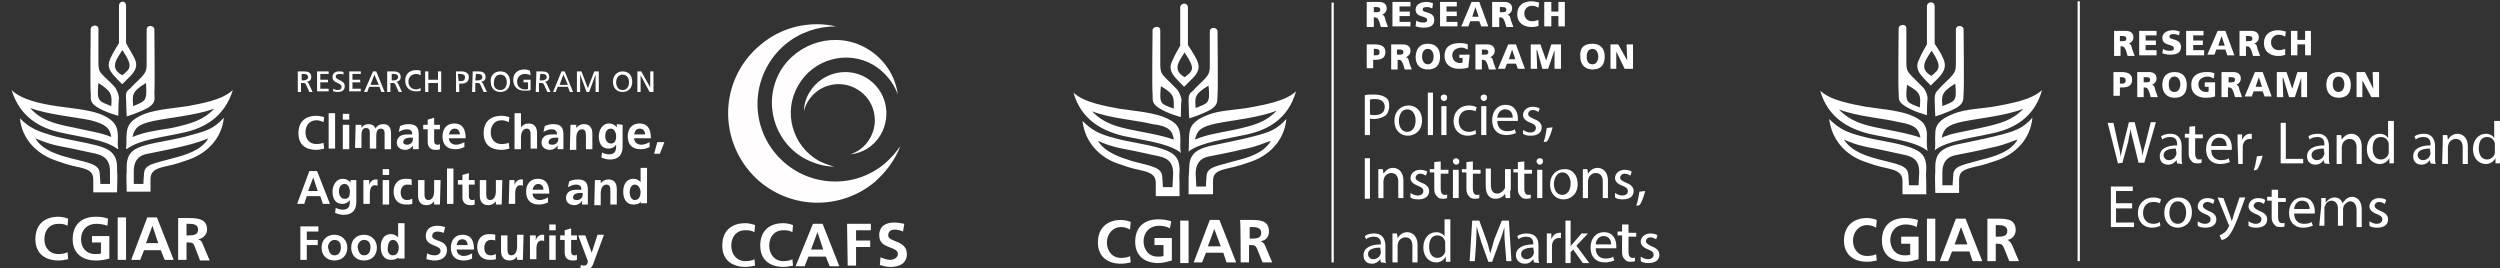 <?xml version="1.0" encoding="utf-8"?>
<!-- Generator: Adobe Illustrator 21.0.0, SVG Export Plug-In . SVG Version: 6.00 Build 0)  -->
<svg version="1.1" id="Layer_1" xmlns="http://www.w3.org/2000/svg" xmlns:xlink="http://www.w3.org/1999/xlink" x="0px" y="0px"
	 viewBox="0 0 388.7 41.7" style="enable-background:new 0 0 388.7 41.7;" xml:space="preserve">
<rect x="0" y="0" width="388.7" height="41.7" fill="#333333" stroke="none"/>
<style type="text/css">
	.st0{fill:#FFFDFD;}
	.st1{fill:#FFFFFF;}
	.st2{fill:#FFFFFF;stroke:#FFFFFF;stroke-width:0.35;}
	.st3{fill:none;stroke:#FFFFFF;stroke-width:0.35;}
</style>
<g>
	<path class="st0" d="M118.2,7c3.4-2.9,7.8-3.8,11.8-2.9c-2.8,0-5.6,0.9-7.9,2.8c-5.1,4.3-5.8,11.9-1.5,17s11.9,5.8,17,1.5
		c0.9-0.8,1.7-1.7,2.4-2.7c-0.8,2.1-2.2,4-4,5.6c-5.9,4.9-14.6,4.1-19.5-1.7C111.5,20.6,112.3,11.9,118.2,7"/>
	<path class="st0" d="M134.7,7.5c2.8,1.6,4.5,4.3,4.9,7.2c-0.7-1.9-2-3.5-3.8-4.6c-4.1-2.4-9.4-0.9-11.7,3.2
		c-2.4,4.1-0.9,9.4,3.2,11.7c0.8,0.4,1.6,0.7,2.4,0.9c-1.6,0-3.2-0.5-4.7-1.3c-4.7-2.7-6.4-8.7-3.7-13.5C124,6.5,130,4.8,134.7,7.5"
		/>
	<path class="st0" d="M136.9,21c-1.1,1.8-2.8,2.8-4.7,3c1.2-0.4,2.3-1.2,3-2.4c1.6-2.6,0.8-6.1-1.9-7.7c-2.6-1.6-6.1-0.8-7.7,1.9
		c-0.3,0.5-0.5,1-0.6,1.5c0-1,0.3-2.1,0.9-3c1.8-3,5.8-4,8.8-2.2C137.8,14,138.7,17.9,136.9,21"/>
</g>
<g>
	<path class="st1" d="M117.4,41.3c-0.5,0.1-1,0.2-1.5,0.2c-2.1,0-3.6-1.1-3.6-3.3c0-2.3,1.4-3.5,3.6-3.5c0.4,0,1,0.1,1.5,0.3
		l-0.1,1.1c-0.5-0.3-1-0.3-1.4-0.3c-1.4,0-2.2,1-2.2,2.4c0,1.3,0.8,2.4,2.2,2.4c0.5,0,1.1-0.1,1.4-0.3L117.4,41.3z"/>
	<path class="st1" d="M123.3,41.3c-0.5,0.1-1,0.2-1.5,0.2c-2.1,0-3.6-1.1-3.6-3.3c0-2.3,1.4-3.5,3.6-3.5c0.4,0,1,0.1,1.5,0.3
		l-0.1,1.1c-0.5-0.3-1-0.3-1.4-0.3c-1.4,0-2.2,1-2.2,2.4c0,1.3,0.8,2.4,2.2,2.4c0.5,0,1.1-0.1,1.4-0.3L123.3,41.3z"/>
	<path class="st1" d="M126.4,34.8h1.5l2.6,6.6H129l-0.6-1.5h-2.7l-0.6,1.5h-1.4L126.4,34.8z M127.1,36.1L127.1,36.1l-1,2.7h1.9
		L127.1,36.1z"/>
	<path class="st1" d="M131.7,34.8h3.7v1h-2.3v1.6h2.2v1h-2.2v2.9h-1.3L131.7,34.8L131.7,34.8z"/>
	<path class="st1" d="M140.4,36c-0.4-0.2-0.9-0.3-1.3-0.3c-0.5,0-1,0.2-1,0.9c0,1.1,2.9,0.7,2.9,2.9c0,1.4-1.1,2-2.5,2
		c-0.7,0-1-0.1-1.7-0.3l0.1-1.2c0.5,0.2,1,0.4,1.5,0.4s1.2-0.3,1.2-0.9c0-1.3-2.9-0.7-2.9-2.9c0-1.5,1.1-2,2.3-2
		c0.6,0,1.1,0.1,1.6,0.2L140.4,36z"/>
</g>
<path class="st1" d="M17.9,13.6c-0.4-0.5-1.3-1.3-1.7-1.7c-0.7-0.7-0.9-0.9-0.9-2.2V4.5c0-0.8-1.2-0.6-1.2,0c0,0-0.1,9.1,0,9.9
	s-0.3,1.4,0.9,2.2c1.4,0.9,3.4,1.4,3.4,1.4s0-2,0.1-2.8C18.4,14.5,18.2,14.1,17.9,13.6 M17.3,16.5L17.3,16.5c-1.9-0.8-2.3-0.6-2-3.6
	C17.5,14.3,17.4,14.8,17.3,16.5 M19.6,15.3c0,0.8,0.1,2.8,0.1,2.8s2-0.6,3.4-1.4c1.2-0.8,0.9-1.4,0.9-2.2c0.1-0.8,0-9.9,0-9.9
	c0-0.7-1.2-0.8-1.2,0v5.3c0,1.2-0.2,1.4-0.9,2.2c-0.5,0.5-1.4,1.3-1.7,1.7C19.7,14.1,19.5,14.5,19.6,15.3 M22.7,12.9
	c0.2,2.9-0.1,2.8-2,3.6l0,0C20.6,14.8,20.4,14.3,22.7,12.9 M20.5,8.3c-0.7-1.2,0,0-0.9-1.6V0.9c0-0.9-1.1-0.8-1.1,0v5.8
	c0,0-1,1.6-1.3,2.3s-0.6,1.4,0.3,2.5c0.1,0.1,0.2,0.3,1.5,1.6l0,0c0,0,0,0,1.2-1.2C21.7,10.4,21.2,9.5,20.5,8.3 M19,11.7
	c-2.2-1.2-0.6-2.8,0-3.9l0.1,0.1C20.7,10.3,20.3,10.7,19,11.7 M18.3,20.7c-0.1-1.1-0.5-2.1-2.8-3c-2-0.7-4.7-0.9-6.7-1.2
	c-2-0.3-5.4-0.9-7-2.5c1.3,4.2,4.4,5.9,7.6,6.6c3.6,0.8,6.8,1.1,8.8,2.5l0.2,0.1C18.2,22.2,18.4,21.9,18.3,20.7 M17.3,21.3
	c-1.7-0.7-2.9-0.8-6-1.5c-3.1-0.6-5-1.2-6.6-3c2.7,1,7,1.4,9.4,1.9C16.4,19.3,17.1,19.9,17.3,21.3L17.3,21.3z M19.6,23.2l0.2-0.1
	c2-1.4,5.2-1.7,8.8-2.5c3.2-0.7,6.3-2.4,7.6-6.6c-1.7,1.6-5,2.1-7,2.5c-2,0.3-4.8,0.5-6.7,1.2c-2.3,0.9-2.7,1.9-2.8,3
	C19.6,21.9,19.7,22.2,19.6,23.2 M20.6,21.3c0.3-1.4,0.9-2,3.3-2.5s6.7-0.9,9.4-1.9c-1.7,1.8-3.5,2.3-6.6,3
	C23.5,20.4,22.3,20.6,20.6,21.3L20.6,21.3z M18.2,26c0-2.2-1.3-2.9-3.2-3.4s-4.6-0.9-6.8-1.5c-2.3-0.7-3.5-1.1-5.1-2.7
	c0.3,3.2,2.6,5.5,5.4,6.5s2.6,0.8,4.2,1.2c1.5,0.4,1.8,0.9,1.8,1.9v1.9h3.7C18.3,25.5,18.2,28.2,18.2,26 M17.1,28.6h-1.5
	c0,0,0-0.6-0.1-1.7c-0.1-1.4-1.8-1.6-4.5-2.3c-1.9-0.5-4.4-1.2-5.5-3.1c0.7,0.3,2,0.9,4.2,1.3c2.1,0.4,3.3,0.7,5.2,1.1
	c1.8,0.4,2.2,1.5,2.2,2.7V28.6z M19.7,29.8h3.7v-1.9c0-0.9,0.3-1.5,1.8-1.9s1.4-0.2,4.2-1.2s5.1-3.3,5.4-6.5
	C33.3,20,32,20.4,29.7,21c-2.3,0.7-4.9,1-6.8,1.5c-1.9,0.5-3.2,1.1-3.2,3.4C19.7,28.3,19.6,25.5,19.7,29.8 M20.8,26.6
	c0-1.2,0.4-2.4,2.2-2.7c1.9-0.4,3.1-0.6,5.2-1.1c2.2-0.5,3.5-1,4.2-1.3c-1.1,1.9-3.6,2.6-5.5,3.1c-2.8,0.8-4.4,0.9-4.5,2.3
	c-0.1,1.1-0.1,1.7-0.1,1.7h-1.5C20.8,28.6,20.8,26.6,20.8,26.6z M10.6,40.3c-0.5,0.1-1,0.2-1.5,0.2c-2.1,0-3.6-1.1-3.6-3.3
	c0-2.3,1.4-3.5,3.6-3.5c0.4,0,1,0.1,1.5,0.3l-0.1,1.1c-0.5-0.3-1-0.3-1.4-0.3c-1.4,0-2.2,1-2.2,2.4c0,1.3,0.8,2.3,2.2,2.3
	c0.5,0,1.1-0.1,1.4-0.3L10.6,40.3z M16.7,35.1c-0.5-0.2-1.2-0.3-1.7-0.3c-1.5,0-2.4,1-2.4,2.4c0,1.3,0.8,2.3,2.2,2.3
	c0.4,0,0.6,0,0.9-0.1v-1.7h-1.4v-1H17v3.5c-0.7,0.2-1.4,0.3-2.1,0.3c-2.1,0-3.6-1.1-3.6-3.3c0-2.3,1.4-3.5,3.6-3.5
	c0.8,0,1.4,0.1,1.9,0.3L16.7,35.1z M18.3,33.8h1.3v6.6h-1.3V33.8z M24.6,37.8h-1.9l1-2.7l0,0L24.6,37.8z M20.4,40.4h1.4l0.6-1.5H25
	l0.6,1.5H27l-2.6-6.6h-1.5L20.4,40.4z M29,34.8h0.4c0.7,0,1.4,0.1,1.4,0.9c0,0.8-0.7,0.9-1.4,0.9H29V34.8z M27.7,40.4H29v-2.7h0.4
	c0.6,0,0.7,0.2,0.9,0.7l0.8,2.1h1.5l-1.1-2.6c-0.1-0.3-0.3-0.6-0.7-0.7l0,0c0.8-0.1,1.4-0.8,1.4-1.5c0-1.8-1.7-1.8-3.1-1.8h-1.4
	C27.7,33.9,27.7,40.4,27.7,40.4z"/>
<g>
	<path class="st1" d="M46.4,11.1h0.8c0.6,0,1.2,0.1,1.2,0.9c0,0.4-0.3,0.7-0.7,0.7l0,0c0.1,0.1,0.2,0.1,0.3,0.3l0.6,1.3h-0.5
		l-0.5-1.1c-0.1-0.3-0.3-0.3-0.5-0.3h-0.3v1.4h-0.5v-3.2H46.4z M46.8,12.5h0.4c0.4,0,0.7-0.2,0.7-0.5s-0.2-0.5-0.6-0.5h-0.4v1H46.8z
		"/>
	<path class="st1" d="M49.3,11.1h1.8v0.4h-1.3v0.9H51v0.4h-1.2v1h1.3v0.4h-1.8V11.1z"/>
	<path class="st1" d="M53.4,11.6c-0.2-0.1-0.4-0.1-0.6-0.1c-0.3,0-0.6,0.1-0.6,0.4c0,0.6,1.4,0.5,1.4,1.5c0,0.7-0.5,0.9-1.2,0.9
		c-0.2,0-0.4-0.1-0.6-0.1v-0.4c0.2,0.1,0.4,0.2,0.7,0.2s0.6-0.1,0.6-0.5c0-0.7-1.4-0.5-1.4-1.5c0-0.6,0.4-0.9,1-0.9
		c0.2,0,0.5,0,0.7,0.1L53.4,11.6z"/>
	<path class="st1" d="M54.3,11.1h1.8v0.4h-1.3v0.9H56v0.4h-1.2v1h1.3v0.4h-1.8V11.1z"/>
	<path class="st1" d="M58,11.1h0.5l1.3,3.2h-0.5L59,13.5h-1.6l-0.3,0.8h-0.5L58,11.1z M58.2,11.6l-0.6,1.6h1.3L58.2,11.6z"/>
	<path class="st1" d="M60.3,11.1h0.8c0.6,0,1.2,0.1,1.2,0.9c0,0.4-0.3,0.7-0.7,0.7l0,0c0.1,0.1,0.2,0.1,0.3,0.3l0.6,1.3H62l-0.5-1.1
		c-0.1-0.3-0.3-0.3-0.5-0.3h-0.3v1.4h-0.5v-3.2H60.3z M60.8,12.5h0.4c0.4,0,0.7-0.2,0.7-0.5s-0.2-0.5-0.6-0.5h-0.4v1H60.8z"/>
	<path class="st1" d="M65.4,11.7c-0.2-0.1-0.4-0.2-0.7-0.2c-0.7,0-1.2,0.5-1.2,1.2s0.5,1.2,1.2,1.2c0.2,0,0.5-0.1,0.7-0.2v0.4
		c-0.2,0.1-0.5,0.1-0.7,0.1c-1,0-1.7-0.6-1.7-1.7c0-1,0.7-1.6,1.7-1.6c0.2,0,0.5,0,0.7,0.1V11.7z"/>
	<path class="st1" d="M66.1,11.1h0.5v1.3h1.5v-1.3h0.5v3.2h-0.5v-1.4h-1.5v1.4h-0.5V11.1z"/>
	<path class="st1" d="M70.9,11.1h0.8c0.6,0,1.2,0.2,1.2,0.9s-0.5,1-1.1,1h-0.4v1.3h-0.5V11.1z M71.3,12.6h0.4c0.3,0,0.6-0.1,0.6-0.6
		c0-0.4-0.4-0.5-0.7-0.5h-0.4L71.3,12.6L71.3,12.6z"/>
	<path class="st1" d="M73.5,11.1h0.8c0.6,0,1.2,0.1,1.2,0.9c0,0.4-0.3,0.7-0.7,0.7l0,0c0.1,0.1,0.2,0.1,0.3,0.3l0.6,1.3h-0.5
		l-0.5-1.1c-0.1-0.3-0.3-0.3-0.5-0.3h-0.3v1.4h-0.5L73.5,11.1L73.5,11.1z M73.9,12.5h0.4c0.4,0,0.7-0.2,0.7-0.5s-0.2-0.5-0.6-0.5H74
		L73.9,12.5L73.9,12.5z"/>
	<path class="st1" d="M77.8,11.1c1,0,1.5,0.7,1.5,1.6c0,1-0.6,1.6-1.5,1.6c-1,0-1.5-0.7-1.5-1.6C76.2,11.8,76.8,11.1,77.8,11.1z
		 M77.8,14c0.7,0,1-0.6,1-1.2c0-0.6-0.3-1.2-1-1.2s-1,0.6-1,1.2C76.7,13.4,77,14,77.8,14z"/>
	<path class="st1" d="M82.5,11.7c-0.2-0.1-0.5-0.2-0.9-0.2c-0.7,0-1.2,0.5-1.2,1.2s0.5,1.2,1.2,1.2c0.3,0,0.4,0,0.5-0.1v-1h-0.7
		v-0.4h1.1V14c-0.2,0.1-0.5,0.1-1,0.1c-1,0-1.7-0.6-1.7-1.7c0-1,0.7-1.6,1.7-1.6c0.5,0,0.7,0.1,0.9,0.2L82.5,11.7z"/>
	<path class="st1" d="M83.4,11.1h0.8c0.6,0,1.2,0.1,1.2,0.9c0,0.4-0.3,0.7-0.7,0.7l0,0c0.1,0.1,0.2,0.1,0.3,0.3l0.6,1.3h-0.5
		l-0.5-1.1c-0.1-0.3-0.3-0.3-0.5-0.3h-0.3v1.4h-0.5L83.4,11.1L83.4,11.1z M83.9,12.5h0.4c0.4,0,0.7-0.2,0.7-0.5s-0.2-0.5-0.6-0.5H84
		L83.9,12.5L83.9,12.5z"/>
	<path class="st1" d="M87.3,11.1h0.5l1.3,3.2h-0.5l-0.3-0.8h-1.6l-0.3,0.8H86L87.3,11.1z M87.6,11.6L87,13.2h1.3L87.6,11.6z"/>
	<path class="st1" d="M89.7,11.1h0.7l1,2.6l1-2.6h0.7v3.2h-0.5v-2.7l0,0l-1,2.7h-0.4l-1-2.7l0,0v2.7h-0.5
		C89.7,14.3,89.7,11.1,89.7,11.1z"/>
	<path class="st1" d="M96.8,11.1c1,0,1.5,0.7,1.5,1.6c0,1-0.6,1.6-1.5,1.6c-1,0-1.5-0.7-1.5-1.6S95.9,11.1,96.8,11.1z M96.8,14
		c0.7,0,1-0.6,1-1.2c0-0.6-0.3-1.2-1-1.2s-1,0.6-1,1.2S96.1,14,96.8,14z"/>
	<path class="st1" d="M99.1,11.1h0.6l1.4,2.5l0,0v-2.5h0.5v3.2H101l-1.4-2.6l0,0v2.6h-0.5V11.1z"/>
	<path class="st1" d="M50.4,23.1c-0.4,0.1-0.8,0.2-1.2,0.2c-1.7,0-2.8-0.8-2.8-2.6c0-1.8,1.1-2.7,2.8-2.7c0.3,0,0.8,0.1,1.2,0.2
		L50.3,19c-0.4-0.2-0.7-0.3-1.1-0.3c-1.1,0-1.7,0.8-1.7,1.9c0,1,0.6,1.8,1.7,1.8c0.4,0,0.9-0.1,1.1-0.2L50.4,23.1z"/>
	<path class="st1" d="M51.1,17.6h1v5.5h-1V17.6z"/>
	<path class="st1" d="M53.3,17.7h1v0.9h-1V17.7z M53.3,19.4h1v3.8h-1V19.4z"/>
	<path class="st1" d="M55.3,19.4h0.9v0.5l0,0c0.3-0.5,0.8-0.6,1.1-0.6c0.5,0,0.9,0.2,1.1,0.7c0.2-0.5,0.7-0.7,1.2-0.7
		c0.9,0,1.2,0.6,1.2,1.5v2.4h-1v-2.3c0-0.4,0-0.9-0.6-0.9c-0.7,0-0.7,0.8-0.7,1.3v1.8h-1v-2.3c0-0.4,0-0.9-0.6-0.9
		c-0.7,0-0.7,0.8-0.7,1.3V23h-1L55.3,19.4L55.3,19.4z"/>
	<path class="st1" d="M62.2,19.6c0.4-0.2,0.9-0.3,1.3-0.3c1.2,0,1.6,0.5,1.6,1.6v0.5c0,0.4,0,0.7,0,1s0,0.6,0,0.8h-0.9
		c0-0.2,0-0.4,0-0.6l0,0C64,23,63.5,23.3,63,23.3c-0.7,0-1.3-0.4-1.3-1.1c0-0.6,0.3-0.9,0.6-1.1c0.4-0.2,0.9-0.2,1.3-0.2h0.5
		c0-0.6-0.3-0.8-0.9-0.8c-0.4,0-0.8,0.2-1.2,0.4L62.2,19.6z M63.3,22.5c0.3,0,0.5-0.1,0.7-0.3c0.2-0.2,0.2-0.5,0.2-0.8h-0.4
		c-0.4,0-1.1,0.1-1.1,0.7C62.7,22.4,63,22.5,63.3,22.5z"/>
	<path class="st1" d="M66.5,20.1h-0.7v-0.7h0.7v-0.8l1-0.3v1.1h0.9v0.7h-0.9v1.8c0,0.3,0.1,0.6,0.5,0.6c0.2,0,0.3,0,0.4-0.1v0.8
		c-0.2,0.1-0.4,0.1-0.7,0.1c-0.8,0-1.2-0.5-1.2-1.2C66.5,22.1,66.5,20.1,66.5,20.1z"/>
	<path class="st1" d="M72.1,22.9c-0.4,0.2-0.8,0.3-1.3,0.3c-1.3,0-2-0.7-2-2c0-1.1,0.6-2,1.8-2c1.4,0,1.8,1,1.8,2.3h-2.6
		c0,0.6,0.5,1,1.1,1c0.5,0,0.9-0.2,1.3-0.4v0.8H72.1z M71.5,20.9c0-0.5-0.3-0.9-0.8-0.9s-0.8,0.4-0.9,0.9H71.5z"/>
	<path class="st1" d="M79.2,23.1c-0.4,0.1-0.8,0.2-1.2,0.2c-1.7,0-2.8-0.8-2.8-2.6c0-1.8,1.1-2.7,2.8-2.7c0.3,0,0.8,0.1,1.2,0.2
		L79.1,19c-0.4-0.2-0.7-0.3-1.1-0.3c-1.1,0-1.7,0.8-1.7,1.9c0,1,0.6,1.8,1.7,1.8c0.4,0,0.9-0.1,1.1-0.2L79.2,23.1z"/>
	<path class="st1" d="M80,17.6h1v2.2l0,0c0.3-0.4,0.7-0.6,1.2-0.6c0.9,0,1.3,0.6,1.3,1.5v2.4h-1v-2c0-0.5,0-1.1-0.6-1.1
		c-0.7,0-0.9,0.8-0.9,1.3v1.9h-1V17.6z"/>
	<path class="st1" d="M84.7,19.6c0.4-0.2,0.9-0.3,1.3-0.3c1.2,0,1.6,0.5,1.6,1.6v0.5c0,0.4,0,0.7,0,1s0,0.6,0,0.8h-0.9
		c0-0.2,0-0.4,0-0.6l0,0c-0.2,0.4-0.7,0.7-1.2,0.7c-0.7,0-1.3-0.4-1.3-1.1c0-0.6,0.3-0.9,0.6-1.1c0.4-0.2,0.9-0.2,1.3-0.2h0.5
		c0-0.6-0.3-0.8-0.9-0.8c-0.4,0-0.8,0.2-1.2,0.4L84.7,19.6z M85.9,22.5c0.3,0,0.5-0.1,0.7-0.3c0.2-0.2,0.2-0.5,0.2-0.8h-0.4
		c-0.4,0-1.1,0.1-1.1,0.7C85.2,22.4,85.5,22.5,85.9,22.5z"/>
	<path class="st1" d="M88.7,19.4h0.9v0.5l0,0c0.3-0.4,0.7-0.6,1.2-0.6c0.9,0,1.3,0.6,1.3,1.5v2.4h-1v-2c0-0.5,0-1.1-0.6-1.1
		c-0.7,0-0.9,0.8-0.9,1.3v1.9h-1L88.7,19.4L88.7,19.4z"/>
	<path class="st1" d="M96.8,19.4v3.4c0,1-0.4,2-2,2c-0.4,0-0.8-0.1-1.3-0.3l0.1-0.8c0.3,0.2,0.8,0.3,1.1,0.3c1.1,0,1.1-0.8,1.1-1.5
		l0,0c-0.2,0.3-0.6,0.6-1.2,0.6c-1.1,0-1.5-0.9-1.5-1.9c0-0.9,0.5-2,1.6-2c0.5,0,0.9,0.2,1.2,0.6l0,0v-0.5L96.8,19.4L96.8,19.4z
		 M95.8,21.2c0-0.6-0.3-1.2-0.8-1.2c-0.7,0-0.9,0.6-0.9,1.2c0,0.5,0.3,1.1,0.8,1.1C95.5,22.4,95.8,21.9,95.8,21.2z"/>
	<path class="st1" d="M100.9,22.9c-0.4,0.2-0.8,0.3-1.3,0.3c-1.3,0-2-0.7-2-2c0-1.1,0.6-2,1.8-2c1.4,0,1.8,1,1.8,2.3h-2.6
		c0,0.6,0.5,1,1.1,1c0.5,0,0.9-0.2,1.3-0.4v0.8H100.9z M100.3,20.9c0-0.5-0.3-0.9-0.8-0.9c-0.6,0-0.8,0.4-0.9,0.9H100.3z"/>
	<path class="st1" d="M102.2,22.1h1.1l-0.7,1.8h-0.9L102.2,22.1z"/>
	<path class="st1" d="M48.1,26.6h1.2l2,5.1h-1.1l-0.4-1.2h-2.1l-0.4,1.2h-1.1L48.1,26.6z M48.7,27.6L48.7,27.6l-0.8,2.1h1.5
		L48.7,27.6z"/>
	<path class="st1" d="M55.4,28v3.4c0,1-0.4,2-2,2c-0.4,0-0.8-0.1-1.3-0.3l0.1-0.8c0.3,0.2,0.8,0.3,1.1,0.3c1.1,0,1.1-0.8,1.1-1.5
		l0,0c-0.2,0.3-0.6,0.6-1.2,0.6c-1.1,0-1.5-0.9-1.5-1.9c0-0.9,0.5-2,1.6-2c0.5,0,0.9,0.2,1.2,0.6l0,0V28H55.4z M54.4,29.8
		c0-0.6-0.3-1.2-0.8-1.2c-0.7,0-0.9,0.6-0.9,1.2c0,0.5,0.3,1.1,0.8,1.1C54.2,31,54.4,30.5,54.4,29.8z"/>
	<path class="st1" d="M56.5,28h0.9v0.9l0,0c0-0.4,0.4-1,1-1c0.1,0,0.2,0,0.3,0v1c-0.1-0.1-0.3-0.1-0.4-0.1c-0.8,0-0.8,1-0.8,1.5v1.4
		h-1V28z"/>
	<path class="st1" d="M59.5,26.3h1v0.9h-1V26.3z M59.5,28h1v3.8h-1V28z"/>
	<path class="st1" d="M64,28.8c-0.2-0.1-0.4-0.1-0.7-0.1c-0.6,0-1,0.5-1,1.2s0.3,1.2,1,1.2c0.3,0,0.6-0.1,0.8-0.2v0.8
		c-0.3,0.1-0.6,0.1-1,0.1c-1.2,0-1.9-0.8-1.9-2c0-1.1,0.6-2,1.8-2c0.4,0,0.7,0,1,0.1L64,28.8z"/>
	<path class="st1" d="M68.4,31.8h-0.9v-0.5l0,0c-0.3,0.4-0.7,0.6-1.2,0.6c-0.9,0-1.3-0.6-1.3-1.5V28h1v2c0,0.5,0,1.1,0.6,1.1
		c0.7,0,0.9-0.8,0.9-1.3V28h1L68.4,31.8L68.4,31.8z"/>
	<path class="st1" d="M69.5,26.2h1v5.5h-1V26.2z"/>
	<path class="st1" d="M71.9,28.7h-0.7V28h0.7v-0.8l1-0.3V28h0.9v0.7h-0.9v1.8c0,0.3,0.1,0.6,0.5,0.6c0.2,0,0.3,0,0.4-0.1v0.8
		c-0.2,0.1-0.4,0.1-0.7,0.1c-0.8,0-1.2-0.5-1.2-1.2C71.9,30.7,71.9,28.7,71.9,28.7z"/>
	<path class="st1" d="M78,31.8h-0.9v-0.5l0,0c-0.3,0.4-0.7,0.6-1.2,0.6c-0.9,0-1.3-0.6-1.3-1.5V28h1v2c0,0.5,0,1.1,0.6,1.1
		c0.7,0,0.9-0.8,0.9-1.3V28h1L78,31.8L78,31.8z"/>
	<path class="st1" d="M79.2,28H80v0.9l0,0c0-0.4,0.4-1,1-1c0.1,0,0.2,0,0.3,0v1c-0.1-0.1-0.3-0.1-0.4-0.1c-0.8,0-0.8,1-0.8,1.5v1.4
		h-1L79.2,28L79.2,28z"/>
	<path class="st1" d="M85.1,31.5c-0.4,0.2-0.8,0.3-1.3,0.3c-1.3,0-2-0.7-2-2c0-1.1,0.6-2,1.8-2c1.4,0,1.8,1,1.8,2.3h-2.6
		c0,0.6,0.5,1,1.1,1c0.5,0,0.9-0.2,1.3-0.4v0.8H85.1z M84.5,29.5c0-0.5-0.3-0.9-0.8-0.9s-0.8,0.4-0.9,0.9H84.5z"/>
	<path class="st1" d="M88.5,28.2c0.4-0.2,0.9-0.3,1.3-0.3c1.2,0,1.6,0.5,1.6,1.6V30c0,0.4,0,0.7,0,1s0,0.6,0,0.8h-0.9
		c0-0.2,0-0.4,0-0.6l0,0c-0.2,0.4-0.7,0.7-1.2,0.7c-0.7,0-1.3-0.4-1.3-1.1c0-0.6,0.3-0.9,0.6-1.1c0.4-0.2,0.9-0.2,1.3-0.2h0.5
		c0-0.6-0.3-0.8-0.9-0.8c-0.4,0-0.8,0.2-1.2,0.4L88.5,28.2z M89.7,31.1c0.3,0,0.5-0.1,0.7-0.3c0.2-0.2,0.2-0.5,0.2-0.8h-0.4
		c-0.4,0-1.1,0.1-1.1,0.7C89.1,31,89.3,31.1,89.7,31.1z"/>
	<path class="st1" d="M92.5,28h0.9v0.5l0,0c0.3-0.4,0.7-0.6,1.2-0.6c0.9,0,1.3,0.6,1.3,1.5v2.4h-1v-2c0-0.5,0-1.1-0.6-1.1
		c-0.7,0-0.9,0.8-0.9,1.3v1.9h-1L92.5,28L92.5,28z"/>
	<path class="st1" d="M99.7,31.3L99.7,31.3c-0.3,0.4-0.7,0.5-1.2,0.5c-1.2,0-1.6-1-1.6-2s0.4-2,1.6-2c0.5,0,0.8,0.2,1.1,0.5l0,0
		v-2.2h1v5.5h-1L99.7,31.3L99.7,31.3z M98.7,31.1c0.7,0,0.9-0.7,0.9-1.2s-0.3-1.2-0.9-1.2s-0.8,0.7-0.8,1.2
		C97.9,30.4,98.1,31.1,98.7,31.1z"/>
	<path class="st1" d="M46.6,35.2h2.9V36h-1.8v1.3h1.7v0.8h-1.7v2.3h-1v-5.2H46.6z"/>
	<path class="st1" d="M52,36.5c1.1,0,2,0.8,2,2c0,1.1-0.7,2-2,2s-2-0.9-2-2C50,37.2,50.9,36.5,52,36.5z M52,39.7c0.8,0,1-0.7,1-1.3
		s-0.3-1.1-1-1.1c-0.6,0-1,0.6-1,1.1C51.1,39,51.3,39.7,52,39.7z"/>
	<path class="st1" d="M56.6,36.5c1.1,0,2,0.8,2,2c0,1.1-0.7,2-2,2s-2-0.9-2-2C54.6,37.2,55.5,36.5,56.6,36.5z M56.6,39.7
		c0.8,0,1-0.7,1-1.3s-0.3-1.1-1-1.1c-0.6,0-1,0.6-1,1.1C55.7,39,55.9,39.7,56.6,39.7z"/>
	<path class="st1" d="M62,39.9L62,39.9c-0.3,0.4-0.7,0.5-1.2,0.5c-1.2,0-1.6-1-1.6-2s0.4-2,1.6-2c0.5,0,0.8,0.2,1.1,0.5l0,0v-2.2h1
		v5.5h-1v-0.3H62z M61.1,39.7c0.7,0,0.9-0.7,0.9-1.2s-0.3-1.2-0.9-1.2c-0.6,0-0.8,0.7-0.8,1.2C60.2,39,60.4,39.7,61.1,39.7z"/>
	<path class="st1" d="M69,36.2c-0.3-0.1-0.7-0.2-1-0.2c-0.4,0-0.8,0.2-0.8,0.7c0,0.9,2.3,0.5,2.3,2.2c0,1.1-0.9,1.6-1.9,1.6
		c-0.6,0-0.8-0.1-1.3-0.2l0.1-0.9c0.4,0.2,0.8,0.3,1.2,0.3c0.4,0,0.9-0.2,0.9-0.7c0-1-2.3-0.6-2.3-2.3c0-1.2,0.9-1.6,1.8-1.6
		c0.4,0,0.9,0.1,1.2,0.2L69,36.2z"/>
	<path class="st1" d="M73.4,40.2c-0.4,0.2-0.8,0.3-1.3,0.3c-1.3,0-2-0.7-2-2c0-1.1,0.6-2,1.8-2c1.4,0,1.8,1,1.8,2.3H71
		c0,0.6,0.5,1,1.1,1c0.5,0,0.9-0.2,1.3-0.4V40.2z M72.7,38.1c0-0.5-0.3-0.9-0.8-0.9c-0.6,0-0.8,0.4-0.9,0.9H72.7z"/>
	<path class="st1" d="M77,37.4c-0.2-0.1-0.4-0.1-0.7-0.1c-0.6,0-1,0.5-1,1.2s0.3,1.2,1,1.2c0.3,0,0.6-0.1,0.8-0.2v0.8
		c-0.3,0.1-0.6,0.1-1,0.1c-1.2,0-1.9-0.8-1.9-2c0-1.1,0.6-2,1.8-2c0.4,0,0.7,0,1,0.1L77,37.4z"/>
	<path class="st1" d="M81.3,40.4h-0.9v-0.5l0,0c-0.3,0.4-0.7,0.6-1.2,0.6c-0.9,0-1.3-0.6-1.3-1.5v-2.4h1v2c0,0.5,0,1.1,0.6,1.1
		c0.7,0,0.9-0.8,0.9-1.3v-1.9h1L81.3,40.4L81.3,40.4z"/>
	<path class="st1" d="M82.4,36.6h0.9v0.9l0,0c0-0.4,0.4-1,1-1c0.1,0,0.2,0,0.3,0v1c-0.1-0.1-0.3-0.1-0.4-0.1c-0.8,0-0.8,1-0.8,1.5
		v1.4h-1V36.6z"/>
	<path class="st1" d="M85.4,34.9h1v0.9h-1V34.9z M85.4,36.6h1v3.8h-1V36.6z"/>
	<path class="st1" d="M87.8,37.3h-0.7v-0.7h0.7v-0.8l1-0.3v1.1h0.9v0.7h-0.9v1.8c0,0.3,0.1,0.6,0.5,0.6c0.2,0,0.3,0,0.4-0.1v0.8
		c-0.2,0.1-0.4,0.1-0.7,0.1c-0.8,0-1.2-0.5-1.2-1.2C87.8,39.3,87.8,37.3,87.8,37.3z"/>
	<path class="st1" d="M92,39.3L92,39.3l0.9-2.8h1l-1.4,3.8C92.2,41.2,92,42,90.9,42c-0.2,0-0.5,0-0.7-0.1l0.1-0.7
		c0.1,0,0.3,0.1,0.5,0.1c0.4,0,0.6-0.3,0.6-0.7l-1.5-4H91L92,39.3z"/>
</g>
<g>
	<path class="st1" d="M183.1,14c-0.4-0.4-1.2-1.2-1.8-1.8c-0.7-0.7-0.9-1-0.9-2.2V4.7c0-0.8-1.2-0.6-1.2,0c0,0-0.1,9.2,0,9.9
		s-0.3,1.4,1,2.2c1.4,0.9,3.4,1.4,3.4,1.4s0-2,0.1-2.7C183.6,14.9,183.4,14.5,183.1,14 M182.5,16.9L182.5,16.9c-2-0.8-2.3-0.6-2-3.5
		C182.7,14.7,182.5,15.2,182.5,16.9"/>
	<path class="st1" d="M184.8,15.7c0,0.8,0.1,2.7,0.1,2.7s2-0.6,3.4-1.4c1.2-0.8,0.9-1.4,1-2.2s0-9.9,0-9.9c0-0.7-1.2-0.8-1.2,0v5.3
		c0,1.2-0.2,1.4-0.9,2.2c-0.4,0.4-1.3,1.2-1.8,1.8C184.9,14.5,184.8,14.9,184.8,15.7 M187.9,13.3c0.3,2.9-0.1,2.7-2,3.5l0,0
		C185.8,15.2,185.6,14.7,187.9,13.3"/>
	<path class="st1" d="M185.7,8.6c-0.7-1.2,0,0-1-1.6V1.2c0-0.9-1.2-0.8-1.2,0v5.9c0,0-1,1.7-1.2,2.3c-0.3,0.6-0.6,1.4,0.3,2.5
		c0.1,0.1,0.2,0.3,1.5,1.6l0,0c0,0,0,0,1.2-1.2C186.9,10.8,186.4,9.8,185.7,8.6 M184.2,12c-2.2-1.2-0.6-2.8,0-3.9v0.1
		C185.9,10.7,185.5,11,184.2,12"/>
	<path class="st1" d="M183.5,21.1c-0.1-1.2-0.4-2.1-2.8-3c-2-0.7-4.8-0.9-6.7-1.2c-2-0.4-5.4-0.9-7.1-2.5c1.2,4.2,4.4,5.9,7.6,6.7
		c3.6,0.8,6.8,1.1,8.9,2.5l0.2,0.2C183.4,22.7,183.6,22.2,183.5,21.1 M182.5,21.7c-1.8-0.6-2.9-0.8-6-1.4s-5-1.2-6.7-3
		c2.7,1.1,7,1.4,9.4,2C181.7,19.6,182.3,20.3,182.5,21.7L182.5,21.7z"/>
	<path class="st1" d="M184.8,23.6l0.2-0.2c2-1.3,5.2-1.7,8.9-2.5c3.2-0.7,6.4-2.4,7.6-6.7c-1.7,1.6-5.1,2.1-7.1,2.5
		c-2,0.4-4.8,0.4-6.7,1.2c-2.3,0.9-2.7,1.9-2.8,3C184.8,22.2,184.9,22.7,184.8,23.6 M185.8,21.7c0.3-1.4,0.9-2,3.3-2.5
		c2.4-0.5,6.7-0.9,9.4-2c-1.7,1.8-3.5,2.3-6.7,3C188.7,20.8,187.5,21,185.8,21.7L185.8,21.7z"/>
	<path class="st1" d="M183.4,26.4c0-2.2-1.2-2.8-3.2-3.4s-4.6-0.9-6.8-1.5c-2.3-0.6-3.5-1.1-5.1-2.7c0.4,3.3,2.6,5.6,5.4,6.6
		c2.8,1,2.7,0.8,4.2,1.2c1.5,0.4,1.8,1,1.8,1.9v2h3.7C183.4,25.9,183.3,28.7,183.4,26.4 M182.3,29.1h-1.5c0,0,0-0.6-0.1-1.7
		c-0.1-1.4-1.8-1.6-4.5-2.3c-1.9-0.6-4.3-1.3-5.5-3.2c0.7,0.3,2,0.9,4.3,1.3c2.1,0.4,3.3,0.7,5.2,1.1s2.2,1.5,2.2,2.7L182.3,29.1
		L182.3,29.1z"/>
	<path class="st1" d="M184.8,30.2h3.8v-2c0-1,0.3-1.5,1.8-1.9s1.3-0.2,4.2-1.2c2.8-1,5.1-3.3,5.4-6.6c-1.5,1.7-2.8,2.1-5.1,2.7
		s-5,1.1-6.8,1.5c-2,0.5-3.2,1.2-3.2,3.4C184.8,28.7,184.8,25.9,184.8,30.2 M185.9,27c0-1.2,0.4-2.4,2.2-2.7c2-0.4,3.1-0.6,5.2-1.1
		c2.2-0.4,3.5-1.1,4.3-1.3c-1.1,1.9-3.5,2.6-5.5,3.1c-2.7,0.8-4.4,0.9-4.5,2.3c-0.1,1.1-0.1,1.7-0.1,1.7H186L185.9,27L185.9,27z"/>
	<path class="st1" d="M175.8,40.8c-0.4,0.1-1,0.2-1.5,0.2c-2.1,0-3.6-1.1-3.6-3.3s1.4-3.5,3.6-3.5c0.4,0,1,0.1,1.5,0.3l-0.1,1.2
		c-0.5-0.3-1-0.4-1.4-0.4c-1.3,0-2.2,1.1-2.2,2.4c0,1.3,0.8,2.4,2.2,2.4c0.5,0,1.2-0.1,1.4-0.3L175.8,40.8z"/>
	<path class="st1" d="M181.9,35.5c-0.5-0.3-1.2-0.4-1.7-0.4c-1.5,0-2.4,1.1-2.4,2.4c0,1.3,0.8,2.4,2.2,2.4c0.4,0,0.6,0,0.9-0.1v-1.7
		h-1.4V37h2.7v3.5c-0.7,0.2-1.4,0.4-2.1,0.4c-2.1,0-3.6-1.1-3.6-3.3c0-2.3,1.4-3.5,3.6-3.5c0.8,0,1.3,0.1,2,0.3L181.9,35.5z"/>
	<rect x="183.5" y="34.3" class="st1" width="1.3" height="6.6"/>
	<path class="st1" d="M189.8,38.3h-2l1-2.7l0,0L189.8,38.3z M185.6,40.8h1.3l0.6-1.5h2.7l0.5,1.5h1.5l-2.6-6.6h-1.5L185.6,40.8z"/>
	<path class="st1" d="M194.3,35.3h0.4c0.6,0,1.4,0.1,1.4,0.9s-0.7,0.9-1.4,0.9h-0.4C194.3,37,194.3,35.3,194.3,35.3z M192.9,40.8
		h1.3v-2.7h0.4c0.5,0,0.7,0.2,0.9,0.7l0.8,2h1.5l-1.1-2.6c-0.1-0.3-0.4-0.6-0.7-0.7l0,0c0.9-0.1,1.3-0.8,1.3-1.5
		c0-1.9-1.7-1.8-3.1-1.8h-1.4C192.9,34.3,192.9,40.8,192.9,40.8z"/>
	<path class="st1" d="M212.6,0.3h1.8c0.7,0,1.2,0.3,1.2,1c0,0.5-0.3,0.8-0.7,1l0,0c0.4,0.1,0.4,0.4,0.5,0.8l0.4,1.1h-1.1l-0.2-0.7
		c-0.2-0.6-0.4-0.8-0.7-0.8h-0.2v1.5h-1.1V0.3H212.6z M213.6,1.9h0.3c0.4,0,0.7,0,0.7-0.4s-0.4-0.4-0.7-0.4h-0.3V1.9z"/>
	<polygon class="st1" points="216.5,0.3 219.3,0.3 219.3,1 217.6,1 217.6,1.8 219.2,1.8 219.2,2.5 217.6,2.5 217.6,3.4 219.3,3.4 
		219.3,4.1 216.5,4.1 	"/>
	<path class="st1" d="M220.2,3.2c0.3,0.2,0.6,0.3,1.1,0.3c0.4,0,0.6-0.1,0.6-0.4c0-0.7-1.8-0.3-1.8-1.6c0-0.9,0.9-1.2,1.7-1.2
		c0.4,0,0.7,0.1,1,0.2l-0.1,0.8c-0.3-0.1-0.5-0.2-0.8-0.2s-0.7,0-0.7,0.4c0,0.6,1.8,0.2,1.8,1.6c0,1-0.8,1.2-1.7,1.2
		c-0.4,0-0.8-0.1-1.2-0.2L220.2,3.2z"/>
	<polygon class="st1" points="223.9,0.3 226.5,0.3 226.5,1 224.9,1 224.9,1.8 226.5,1.8 226.5,2.5 224.9,2.5 224.9,3.4 226.6,3.4 
		226.6,4.1 223.9,4.1 	"/>
	<path class="st1" d="M228.8,0.3h1.2l1.4,3.8h-1.1L230,3.3h-1.4l-0.3,0.8h-1.1L228.8,0.3z M229.4,1.1L229.4,1.1l-0.5,1.5h1
		L229.4,1.1z"/>
	<path class="st1" d="M232.1,0.3h1.8c0.7,0,1.2,0.3,1.2,1c0,0.5-0.3,0.8-0.7,1l0,0c0.4,0.1,0.4,0.4,0.5,0.8l0.4,1.1h-1.1L234,3.5
		c-0.2-0.6-0.4-0.8-0.7-0.8h-0.2v1.5H232V0.3H232.1z M233.2,1.9h0.3c0.4,0,0.7,0,0.7-0.4s-0.4-0.4-0.7-0.4h-0.3V1.9z"/>
	<path class="st1" d="M239.3,4c-0.3,0.1-0.6,0.2-1.2,0.2c-1,0-2.2-0.5-2.2-2c0-1.3,0.9-2,2.2-2c0.4,0,0.8,0.1,1.2,0.2l-0.1,0.8
		c-0.4-0.2-0.6-0.3-1-0.3c-0.7,0-1.2,0.5-1.2,1.2s0.5,1.2,1.2,1.2c0.4,0,0.7-0.1,1-0.2V4H239.3z"/>
	<polygon class="st1" points="240.1,0.3 241.2,0.3 241.2,1.8 242.3,1.8 242.3,0.3 243.3,0.3 243.3,4.1 242.3,4.1 242.3,2.5 
		241.2,2.5 241.2,4.1 240.1,4.1 	"/>
	<path class="st1" d="M212.5,6.9h1.2c1.2,0,1.7,0.4,1.7,1.2s-0.5,1.2-1.5,1.2h-0.4v1.3h-1V6.9L212.5,6.9z M213.6,8.6h0.3
		c0.4,0,0.6-0.1,0.6-0.5s-0.3-0.5-0.6-0.5h-0.3V8.6z"/>
	<path class="st1" d="M216.3,6.9h1.8c0.7,0,1.2,0.3,1.2,1c0,0.5-0.3,0.8-0.7,1l0,0c0.4,0.1,0.4,0.4,0.5,0.8l0.4,1.1h-1.1l-0.2-0.7
		c-0.2-0.6-0.4-0.8-0.7-0.8h-0.2v1.5h-1V6.9L216.3,6.9z M217.2,8.5h0.3c0.4,0,0.7,0,0.7-0.4s-0.4-0.4-0.7-0.4h-0.3V8.5z"/>
	<path class="st1" d="M222,6.8c1.2,0,1.9,0.7,1.9,2s-0.6,2-1.9,2s-1.9-0.8-1.9-2C220.2,7.5,220.8,6.8,222,6.8 M222,10
		c0.6,0,0.9-0.6,0.9-1.2s-0.3-1.2-0.9-1.2c-0.6,0-0.9,0.5-0.9,1.2C221.1,9.4,221.4,10,222,10"/>
	<path class="st1" d="M228.3,10.5c-0.6,0.2-1.2,0.2-1.5,0.2c-1,0-2.2-0.5-2.2-2s1-2,2.4-2c0.3,0,0.8,0,1.2,0.2v0.8
		c-0.4-0.2-0.7-0.3-0.9-0.3c-0.8,0-1.5,0.4-1.5,1.2c0,0.7,0.5,1.2,1.2,1.2c0.2,0,0.3,0,0.4-0.1V9h-0.5V8.5h1.6L228.3,10.5
		L228.3,10.5z"/>
	<path class="st1" d="M229.4,6.9h1.8c0.7,0,1.2,0.3,1.2,1c0,0.5-0.3,0.8-0.7,1l0,0c0.4,0.1,0.4,0.4,0.5,0.8l0.4,1.1h-1.1l-0.2-0.7
		c-0.2-0.6-0.4-0.8-0.7-0.8h-0.2v1.5h-1V6.9L229.4,6.9z M230.4,8.5h0.3c0.4,0,0.7,0,0.7-0.4s-0.4-0.4-0.7-0.4h-0.3V8.5z"/>
	<path class="st1" d="M234.5,6.9h1.2l1.4,3.8H236l-0.3-0.8h-1.4l-0.3,0.8h-1.1L234.5,6.9z M235.1,7.7L235.1,7.7l-0.5,1.5h1
		L235.1,7.7z"/>
	<polygon class="st1" points="238,6.9 239.5,6.9 240.4,9.4 240.4,9.4 241.2,6.9 242.7,6.9 242.7,10.7 241.7,10.7 241.7,7.8 
		241.7,7.8 240.7,10.7 239.8,10.7 239,7.8 238.9,7.8 239,10.7 238,10.7 	"/>
	<path class="st1" d="M247.6,6.8c1.2,0,1.9,0.7,1.9,2s-0.6,2-1.9,2c-1.2,0-1.9-0.8-1.9-2C245.6,7.5,246.2,6.8,247.6,6.8 M247.6,10
		c0.6,0,0.9-0.6,0.9-1.2s-0.3-1.2-0.9-1.2c-0.6,0-0.9,0.5-0.9,1.2C246.7,9.4,246.9,10,247.6,10"/>
	<polygon class="st1" points="250.4,6.9 251.6,6.9 253,9.4 253,9.4 252.9,6.9 253.9,6.9 253.9,10.7 252.6,10.7 251.3,8 251.3,8 
		251.3,10.7 250.4,10.7 	"/>
	<path class="st1" d="M212.2,14.8c0.4-0.1,0.9-0.1,1.5-0.1c0.8,0,1.4,0.2,1.8,0.5c0.4,0.3,0.5,0.7,0.5,1.3c0,0.5-0.2,1-0.4,1.3
		c-0.4,0.4-1.2,0.7-2,0.7c-0.3,0-0.4,0-0.6-0.1V21h-0.8V14.8z M213,17.8c0.2,0.1,0.4,0.1,0.7,0.1c1,0,1.6-0.4,1.6-1.3
		c0-0.8-0.6-1.2-1.5-1.2c-0.4,0-0.6,0-0.8,0.1C213,15.4,213,17.8,213,17.8z"/>
	<path class="st1" d="M221.1,18.7c0,1.7-1.2,2.4-2.2,2.4c-1.2,0-2.1-0.9-2.1-2.3c0-1.5,1-2.4,2.2-2.4
		C220.2,16.4,221.1,17.3,221.1,18.7 M217.5,18.8c0,1,0.5,1.7,1.3,1.7s1.3-0.7,1.3-1.8c0-0.8-0.4-1.7-1.3-1.7S217.5,17.9,217.5,18.8"
		/>
	<rect x="222" y="14.4" class="st1" width="0.8" height="6.6"/>
	<path class="st1" d="M225,15.2c0,0.3-0.2,0.5-0.5,0.5s-0.5-0.3-0.5-0.5c0-0.3,0.2-0.5,0.5-0.5C224.9,14.7,225,14.9,225,15.2
		 M224.1,16.5h0.8V21h-0.8V16.5z"/>
	<path class="st1" d="M229.5,20.8c-0.2,0.1-0.7,0.3-1.3,0.3c-1.3,0-2.2-0.9-2.2-2.3s1-2.4,2.4-2.4c0.4,0,0.9,0.1,1.2,0.3l-0.2,0.6
		c-0.2-0.1-0.5-0.2-1-0.2c-1.1,0-1.6,0.8-1.6,1.7c0,1.1,0.7,1.7,1.6,1.7c0.4,0,0.8-0.1,1-0.3L229.5,20.8z"/>
	<path class="st1" d="M231.2,15.2c0,0.3-0.2,0.5-0.5,0.5s-0.5-0.3-0.5-0.5c0-0.3,0.2-0.5,0.5-0.5C231.1,14.7,231.2,14.9,231.2,15.2
		 M230.3,16.5h0.8V21h-0.8V16.5z"/>
	<path class="st1" d="M232.8,18.8c0,1.1,0.7,1.6,1.5,1.6c0.6,0,1-0.1,1.2-0.3l0.2,0.6c-0.3,0.1-0.8,0.3-1.5,0.3
		c-1.4,0-2.2-0.9-2.2-2.3s0.8-2.4,2.1-2.4c1.5,0,1.9,1.3,1.9,2.1c0,0.2,0,0.3,0,0.4C236,18.8,232.8,18.8,232.8,18.8z M235.2,18.3
		c0-0.5-0.2-1.3-1.2-1.3c-0.8,0-1.2,0.8-1.2,1.3H235.2z"/>
	<path class="st1" d="M236.8,20.2c0.3,0.2,0.7,0.4,1.1,0.4c0.6,0,0.9-0.3,0.9-0.7c0-0.4-0.3-0.6-0.8-0.8c-0.8-0.3-1.2-0.7-1.2-1.2
		c0-0.7,0.6-1.3,1.5-1.3c0.4,0,0.9,0.1,1.1,0.3l-0.2,0.5c-0.2-0.1-0.5-0.3-0.9-0.3s-0.7,0.3-0.7,0.6c0,0.4,0.3,0.5,0.9,0.8
		c0.8,0.3,1.2,0.7,1.2,1.3c0,0.8-0.6,1.3-1.7,1.3c-0.5,0-1-0.1-1.2-0.3L236.8,20.2z"/>
	<path class="st1" d="M240,22.1c0.2-0.5,0.4-1.5,0.5-2.2l0.9-0.1c-0.2,0.8-0.6,1.9-0.9,2.2L240,22.1z"/>
	<path class="st1" d="M254.4,32c0.2-0.5,0.4-1.5,0.5-2.2l0.9-0.1c-0.2,0.8-0.6,1.9-0.9,2.2L254.4,32z"/>
	<rect x="212.2" y="24.6" class="st1" width="0.8" height="6.3"/>
	<path class="st1" d="M214.3,27.5c0-0.4,0-0.9,0-1.2h0.7l0.1,0.7l0,0c0.3-0.4,0.7-0.9,1.5-0.9c0.6,0,1.6,0.4,1.6,2v2.7h-0.8v-2.6
		c0-0.7-0.3-1.3-1.1-1.3c-0.5,0-1,0.4-1.1,0.8c0,0.1-0.1,0.3-0.1,0.4v2.7h-0.8L214.3,27.5L214.3,27.5z"/>
	<path class="st1" d="M219.3,30c0.3,0.2,0.7,0.4,1.1,0.4c0.6,0,0.9-0.3,0.9-0.7c0-0.4-0.3-0.6-0.8-0.8c-0.8-0.3-1.2-0.7-1.2-1.2
		c0-0.7,0.6-1.3,1.5-1.3c0.4,0,0.9,0.1,1.1,0.3l-0.2,0.6c-0.2-0.1-0.5-0.3-0.9-0.3s-0.7,0.3-0.7,0.6c0,0.4,0.3,0.5,0.9,0.8
		c0.8,0.3,1.2,0.7,1.2,1.3c0,0.8-0.6,1.3-1.7,1.3c-0.5,0-1-0.1-1.2-0.3L219.3,30z"/>
	<path class="st1" d="M224,25.1v1.3h1.2V27H224v2.4c0,0.5,0.2,0.9,0.6,0.9c0.2,0,0.4,0,0.4-0.1v0.6c-0.2,0.1-0.4,0.1-0.7,0.1
		c-0.4,0-0.7-0.1-0.9-0.4c-0.3-0.3-0.4-0.6-0.4-1.2v-2.5h-0.7v-0.5h0.7v-1.1L224,25.1z"/>
	<path class="st1" d="M226.9,25.1c0,0.3-0.2,0.5-0.5,0.5s-0.5-0.3-0.5-0.5c0-0.3,0.2-0.5,0.5-0.5C226.6,24.6,226.9,24.8,226.9,25.1
		 M225.9,26.4h0.9v4.4h-0.9V26.4z"/>
	<path class="st1" d="M229,25.1v1.3h1.2V27H229v2.4c0,0.5,0.2,0.9,0.6,0.9c0.2,0,0.4,0,0.4-0.1v0.6c-0.2,0.1-0.4,0.1-0.7,0.1
		c-0.4,0-0.7-0.1-0.9-0.4c-0.3-0.3-0.4-0.6-0.4-1.2v-2.5h-0.7v-0.5h0.7v-1.1L229,25.1z"/>
	<path class="st1" d="M234.8,29.6c0,0.4,0,0.9,0,1.2h-0.7l-0.1-0.7l0,0c-0.2,0.4-0.7,0.8-1.5,0.8c-0.7,0-1.5-0.4-1.5-2v-2.7h0.8v2.5
		c0,0.9,0.3,1.4,1,1.4c0.5,0,0.9-0.4,1.1-0.7c0.1-0.1,0.1-0.3,0.1-0.4v-2.7h0.9v3.3H234.8z"/>
	<path class="st1" d="M237,25.1v1.3h1.2V27H237v2.4c0,0.5,0.2,0.9,0.6,0.9c0.2,0,0.4,0,0.4-0.1v0.6c-0.2,0.1-0.4,0.1-0.7,0.1
		c-0.4,0-0.7-0.1-0.9-0.4c-0.3-0.3-0.4-0.6-0.4-1.2v-2.5h-0.7v-0.5h0.7v-1.1L237,25.1z"/>
	<path class="st1" d="M239.9,25.1c0,0.3-0.2,0.5-0.5,0.5s-0.5-0.3-0.5-0.5c0-0.3,0.2-0.5,0.5-0.5C239.8,24.6,239.9,24.8,239.9,25.1
		 M239,26.4h0.8v4.4H239V26.4z"/>
	<path class="st1" d="M245.3,28.6c0,1.7-1.2,2.4-2.2,2.4c-1.2,0-2.1-0.9-2.1-2.3c0-1.5,1-2.4,2.2-2.4
		C244.4,26.2,245.3,27.2,245.3,28.6 M241.6,28.6c0,1,0.5,1.7,1.3,1.7s1.3-0.7,1.3-1.8c0-0.8-0.4-1.7-1.3-1.7
		C242.1,26.8,241.6,27.7,241.6,28.6"/>
	<path class="st1" d="M246.1,27.5c0-0.4,0-0.9,0-1.2h0.7l0.1,0.7l0,0c0.3-0.4,0.7-0.9,1.5-0.9c0.6,0,1.6,0.4,1.6,2v2.7h-0.8v-2.6
		c0-0.7-0.3-1.3-1.1-1.3c-0.5,0-1,0.4-1.1,0.8c0,0.1-0.1,0.3-0.1,0.4v2.7h-0.8L246.1,27.5L246.1,27.5z"/>
	<path class="st1" d="M251.1,30c0.3,0.2,0.7,0.4,1.1,0.4c0.6,0,0.9-0.3,0.9-0.7c0-0.4-0.3-0.6-0.8-0.8c-0.8-0.3-1.2-0.7-1.2-1.2
		c0-0.7,0.6-1.3,1.5-1.3c0.4,0,0.9,0.1,1.1,0.3l-0.2,0.6c-0.2-0.1-0.5-0.3-0.9-0.3s-0.7,0.3-0.7,0.6c0,0.4,0.3,0.5,0.9,0.8
		c0.8,0.3,1.2,0.7,1.2,1.3c0,0.8-0.6,1.3-1.7,1.3c-0.5,0-1-0.1-1.2-0.3L251.1,30z"/>
	<path class="st1" d="M214.7,40.8l-0.1-0.5l0,0c-0.3,0.4-0.7,0.7-1.3,0.7c-0.9,0-1.3-0.6-1.3-1.3c0-1.1,1-1.7,2.7-1.7v-0.1
		c0-0.4-0.1-1.1-1.1-1.1c-0.4,0-0.9,0.1-1.2,0.4l-0.2-0.5c0.4-0.3,0.9-0.4,1.5-0.4c1.3,0,1.7,1,1.7,1.9v1.7c0,0.4,0,0.8,0.1,1.1
		C215.5,40.8,214.7,40.8,214.7,40.8z M214.6,38.5c-0.9,0-1.9,0.2-1.9,1c0,0.5,0.4,0.8,0.8,0.8c0.6,0,1-0.4,1.1-0.7
		c0-0.1,0.1-0.2,0.1-0.3L214.6,38.5L214.6,38.5z"/>
	<path class="st1" d="M216.5,37.5c0-0.4,0-0.9,0-1.2h0.7l0.1,0.7l0,0c0.3-0.4,0.7-0.9,1.5-0.9c0.6,0,1.6,0.4,1.6,2v2.7h-0.8v-2.6
		c0-0.7-0.3-1.3-1.1-1.3c-0.5,0-1,0.4-1.1,0.8c0,0.1-0.1,0.3-0.1,0.4v2.7h-0.8L216.5,37.5L216.5,37.5z"/>
	<path class="st1" d="M225.5,34.1v5.4c0,0.4,0,0.9,0,1.2h-0.7v-0.8l0,0c-0.3,0.5-0.8,0.9-1.5,0.9c-1.1,0-2-0.9-2-2.3
		c0-1.5,0.9-2.4,2-2.4c0.7,0,1.2,0.4,1.3,0.7l0,0v-2.7C224.7,34.1,225.5,34.1,225.5,34.1z M224.7,38c0-0.1,0-0.3,0-0.4
		c-0.1-0.5-0.5-1-1.2-1c-0.9,0-1.3,0.7-1.3,1.8c0,0.9,0.4,1.7,1.3,1.7c0.5,0,1.1-0.4,1.2-1c0-0.1,0-0.3,0-0.4V38L224.7,38z"/>
	<path class="st1" d="M234,38c-0.1-0.9-0.1-2-0.1-2.7l0,0c-0.2,0.7-0.4,1.5-0.8,2.4l-1.1,3h-0.6l-1.1-3.1c-0.3-0.9-0.5-1.7-0.7-2.4
		l0,0c0,0.8-0.1,1.9-0.1,2.7l-0.2,2.7h-0.8l0.4-6.3h1.1l1.1,3c0.3,0.8,0.4,1.4,0.6,2.1l0,0c0.2-0.6,0.4-1.3,0.6-2.1l1.2-3h1.1
		l0.4,6.3h-0.8L234,38z"/>
	<path class="st1" d="M238.5,40.8l-0.1-0.5l0,0c-0.3,0.4-0.7,0.7-1.3,0.7c-0.9,0-1.4-0.6-1.4-1.3c0-1.1,1-1.7,2.7-1.7v-0.1
		c0-0.4-0.1-1.1-1.1-1.1c-0.4,0-0.9,0.1-1.2,0.4l-0.2-0.5c0.4-0.3,0.9-0.4,1.5-0.4c1.4,0,1.8,0.9,1.8,1.8v1.7c0,0.4,0,0.8,0.1,1.1
		L238.5,40.8L238.5,40.8z M238.4,38.5c-0.9,0-1.9,0.2-1.9,1c0,0.5,0.4,0.8,0.8,0.8c0.6,0,1-0.4,1.1-0.7c0-0.1,0.1-0.2,0.1-0.3
		L238.4,38.5L238.4,38.5z"/>
	<path class="st1" d="M240.5,37.7c0-0.5,0-1,0-1.4h0.7v0.9l0,0c0.2-0.6,0.7-1,1.2-1c0.1,0,0.2,0,0.3,0V37c-0.1,0-0.2,0-0.3,0
		c-0.6,0-1,0.4-1.1,1.1c0,0.1,0,0.3,0,0.4v2.4h-0.8L240.5,37.7L240.5,37.7z"/>
	<path class="st1" d="M244.2,38.3L244.2,38.3c0.1-0.2,0.3-0.4,0.4-0.5l1.3-1.5h1l-1.8,1.9l2,2.7h-1l-1.5-2.1l-0.4,0.4v1.7h-0.8v-6.6
		h0.8V38.3z"/>
	<path class="st1" d="M248.1,38.6c0,1.1,0.7,1.6,1.5,1.6c0.6,0,1-0.1,1.2-0.3l0.2,0.6c-0.3,0.1-0.8,0.3-1.5,0.3
		c-1.4,0-2.2-0.9-2.2-2.3c0-1.4,0.8-2.4,2.1-2.4c1.5,0,1.9,1.3,1.9,2.1c0,0.2,0,0.3,0,0.4C251.3,38.6,248.1,38.6,248.1,38.6z
		 M250.5,38c0-0.5-0.2-1.3-1.2-1.3c-0.8,0-1.2,0.8-1.2,1.3H250.5z"/>
	<path class="st1" d="M253.2,34.9v1.3h1.2v0.6h-1.2v2.4c0,0.5,0.2,0.9,0.6,0.9c0.2,0,0.4,0,0.4-0.1v0.6c-0.2,0.1-0.4,0.1-0.7,0.1
		c-0.4,0-0.7-0.1-0.9-0.4c-0.3-0.3-0.4-0.6-0.4-1.2v-2.5h-0.7V36h0.7v-1.1H253.2z"/>
	<path class="st1" d="M255.1,39.9c0.3,0.2,0.7,0.4,1.1,0.4c0.6,0,0.9-0.3,0.9-0.7s-0.3-0.6-0.8-0.8c-0.8-0.3-1.2-0.7-1.2-1.2
		c0-0.7,0.6-1.3,1.5-1.3c0.4,0,0.9,0.1,1.1,0.3l-0.2,0.6c-0.2-0.1-0.5-0.3-0.9-0.3s-0.7,0.3-0.7,0.6s0.3,0.5,0.9,0.8
		c0.8,0.3,1.2,0.7,1.2,1.3c0,0.8-0.6,1.3-1.7,1.3c-0.5,0-1-0.1-1.2-0.3L255.1,39.9z"/>
	<line class="st2" x1="207.2" y1="0.4" x2="207.2" y2="40.8"/>
</g>
<path class="st1" d="M299.1,13.7c-0.4-0.4-1.2-1.2-1.8-1.8c-0.7-0.7-0.9-1-0.9-2.2V4.4c0-0.8-1.2-0.6-1.2,0c0,0-0.1,9.2,0,9.9
	c0.1,0.8-0.3,1.4,1,2.2c1.4,0.9,3.4,1.4,3.4,1.4s0-2,0.1-2.7C299.6,14.6,299.5,14.3,299.1,13.7 M298.5,16.7L298.5,16.7
	c-2-0.8-2.3-0.6-2-3.5C298.8,14.4,298.6,15,298.5,16.7"/>
<path class="st1" d="M300.8,15.4c0,0.8,0.1,2.7,0.1,2.7s2-0.6,3.4-1.4c1.2-0.8,0.9-1.4,1-2.2s0-9.9,0-9.9c0-0.7-1.2-0.8-1.2,0v5.3
	c0,1.2-0.2,1.4-0.9,2.2c-0.4,0.4-1.3,1.2-1.8,1.8C301,14.3,300.8,14.6,300.8,15.4 M304,13c0.3,2.9-0.1,2.7-2,3.5l0,0
	C301.9,15,301.7,14.4,304,13"/>
<path class="st1" d="M301.8,8.4c-0.7-1.2,0,0-1-1.6V1c0-0.9-1.2-0.8-1.2,0v5.9c0,0-1,1.7-1.2,2.3c-0.3,0.6-0.6,1.4,0.3,2.5
	c0.1,0.1,0.2,0.3,1.5,1.6l0,0c0,0,0,0,1.2-1.2C302.9,10.5,302.4,9.6,301.8,8.4 M300.3,11.8c-2.2-1.2-0.6-2.8,0-3.9l0.1,0.1
	C302,10.4,301.5,10.8,300.3,11.8"/>
<path class="st1" d="M299.6,20.8c-0.1-1.2-0.4-2.1-2.8-3c-2-0.7-4.8-0.9-6.7-1.2c-2-0.4-5.4-0.9-7.1-2.5c1.2,4.2,4.4,5.9,7.6,6.7
	c3.6,0.8,6.8,1.1,8.9,2.5l0.2,0.2C299.5,22.4,299.6,22,299.6,20.8 M298.6,21.4c-1.8-0.6-2.9-0.8-6-1.4s-5-1.2-6.7-3
	c2.7,1.1,7,1.4,9.4,2C297.7,19.4,298.3,20,298.6,21.4L298.6,21.4z"/>
<path class="st1" d="M300.8,23.4l0.2-0.2c2-1.3,5.2-1.7,8.9-2.5c3.2-0.7,6.4-2.4,7.6-6.7c-1.7,1.6-5.1,2.1-7.1,2.5s-4.8,0.4-6.7,1.2
	c-2.3,0.9-2.8,1.9-2.8,3C300.8,22,301,22.4,300.8,23.4 M301.9,21.4c0.3-1.4,0.9-2,3.3-2.5s6.7-0.9,9.4-2c-1.7,1.8-3.5,2.3-6.7,3
	C304.7,20.6,303.5,20.7,301.9,21.4L301.9,21.4z"/>
<path class="st1" d="M299.5,26.1c0-2.2-1.2-2.8-3.2-3.4s-4.6-0.9-6.8-1.5c-2.3-0.6-3.5-1.1-5.1-2.7c0.4,3.3,2.6,5.6,5.4,6.6
	s2.7,0.8,4.2,1.2c1.5,0.4,1.8,1,1.8,1.9v2h3.7C299.5,25.6,299.4,28.5,299.5,26.1 M298.3,28.8h-1.5c0,0,0-0.6-0.1-1.7
	c-0.1-1.4-1.8-1.6-4.5-2.3c-1.9-0.5-4.3-1.2-5.5-3.1c0.7,0.3,2,0.9,4.3,1.3c2.1,0.4,3.3,0.7,5.2,1.1c1.9,0.4,2.2,1.5,2.2,2.7
	L298.3,28.8L298.3,28.8z"/>
<path class="st1" d="M300.9,30h3.7v-2c0-1,0.3-1.5,1.8-1.9s1.3-0.2,4.2-1.2c2.8-1,5.1-3.3,5.4-6.6c-1.5,1.7-2.8,2.1-5.1,2.7
	c-2.3,0.6-5,1.1-6.8,1.5c-2,0.5-3.2,1.2-3.2,3.4C300.9,28.5,300.8,25.6,300.9,30 M302,26.8c0-1.2,0.4-2.4,2.2-2.7
	c2-0.4,3.1-0.6,5.2-1.1c2.2-0.4,3.5-1.1,4.3-1.3c-1.1,1.9-3.5,2.6-5.5,3.1c-2.7,0.8-4.4,0.9-4.5,2.3c-0.1,1.1-0.1,1.7-0.1,1.7H302
	V26.8L302,26.8z"/>
<path class="st1" d="M291.8,40.5c-0.4,0.1-1,0.2-1.5,0.2c-2.1,0-3.6-1.1-3.6-3.3s1.4-3.5,3.6-3.5c0.4,0,1,0.1,1.5,0.3l-0.1,1.2
	c-0.5-0.3-1-0.4-1.4-0.4c-1.3,0-2.2,1.1-2.2,2.4s0.8,2.4,2.2,2.4c0.5,0,1.2-0.1,1.4-0.3L291.8,40.5z"/>
<path class="st1" d="M298,35.3c-0.5-0.3-1.2-0.4-1.7-0.4c-1.5,0-2.4,1.1-2.4,2.4s0.8,2.4,2.2,2.4c0.4,0,0.6,0,0.9-0.1v-1.7h-1.4
	v-1.1h2.7v3.5c-0.7,0.2-1.4,0.4-2.1,0.4c-2.1,0-3.6-1.1-3.6-3.3c0-2.3,1.4-3.5,3.6-3.5c0.8,0,1.3,0.1,2,0.3L298,35.3z"/>
<rect x="299.6" y="34" class="st1" width="1.3" height="6.6"/>
<path class="st1" d="M305.9,38h-2l1-2.7l0,0L305.9,38z M301.6,40.6h1.3l0.6-1.5h2.7l0.5,1.5h1.5l-2.6-6.6h-1.5L301.6,40.6z"/>
<path class="st1" d="M310.3,35h0.4c0.6,0,1.4,0.1,1.4,0.9c0,0.8-0.7,0.9-1.4,0.9h-0.4C310.3,36.8,310.3,35,310.3,35z M309,40.6h1.3
	v-2.7h0.4c0.5,0,0.7,0.2,0.9,0.7l0.8,2h1.5l-1.1-2.6c-0.2-0.3-0.4-0.6-0.7-0.7l0,0c0.8-0.1,1.3-0.8,1.3-1.5c0-1.9-1.7-1.8-3.1-1.8
	H309V40.6z"/>
<path class="st1" d="M328.7,4.8h1.8c0.7,0,1.2,0.3,1.2,1c0,0.5-0.3,0.8-0.7,1l0,0c0.4,0.1,0.4,0.4,0.5,0.8l0.4,1.1h-1.1L330.6,8
	c-0.2-0.6-0.4-0.8-0.7-0.8h-0.2v1.5h-1L328.7,4.8L328.7,4.8z M329.6,6.4h0.3c0.4,0,0.7,0,0.7-0.4s-0.4-0.4-0.7-0.4h-0.3V6.4z"/>
<polygon class="st1" points="332.6,4.8 335.3,4.8 335.3,5.5 333.6,5.5 333.6,6.3 335.2,6.3 335.2,7 333.6,7 333.6,7.8 335.3,7.8 
	335.3,8.6 332.6,8.6 "/>
<path class="st1" d="M336.3,7.6c0.3,0.2,0.6,0.3,1.1,0.3c0.4,0,0.6-0.1,0.6-0.4c0-0.7-1.8-0.3-1.8-1.6c0-0.9,0.9-1.2,1.7-1.2
	c0.4,0,0.7,0.1,1,0.2l-0.1,0.6c-0.3-0.1-0.5-0.2-0.8-0.2s-0.7,0-0.7,0.4c0,0.6,1.8,0.2,1.8,1.6c0,1-0.8,1.2-1.7,1.2
	c-0.4,0-0.8-0.1-1.2-0.2L336.3,7.6z"/>
<polygon class="st1" points="339.9,4.8 342.6,4.8 342.6,5.5 341,5.5 341,6.3 342.5,6.3 342.5,7 341,7 341,7.8 342.7,7.8 342.7,8.6 
	339.9,8.6 "/>
<path class="st1" d="M344.8,4.8h1.2l1.4,3.8h-1.1L346,7.7h-1.4l-0.3,0.8h-1.1L344.8,4.8z M345.4,5.6L345.4,5.6l-0.5,1.5h1L345.4,5.6
	z"/>
<path class="st1" d="M348.2,4.8h1.8c0.7,0,1.2,0.3,1.2,1c0,0.5-0.3,0.8-0.7,1l0,0c0.4,0.1,0.4,0.4,0.5,0.8l0.4,1.1h-1.1L350.1,8
	c-0.2-0.6-0.4-0.8-0.7-0.8h-0.2v1.5h-1L348.2,4.8L348.2,4.8z M349.2,6.4h0.3c0.4,0,0.7,0,0.7-0.4s-0.4-0.4-0.7-0.4h-0.3V6.4z"/>
<path class="st1" d="M355.4,8.5c-0.3,0.1-0.6,0.2-1.2,0.2c-1,0-2.2-0.5-2.2-2c0-1.3,0.9-2,2.2-2c0.4,0,0.8,0.1,1.2,0.2l-0.1,0.8
	c-0.4-0.2-0.6-0.3-1-0.3c-0.7,0-1.2,0.5-1.2,1.2s0.5,1.2,1.2,1.2c0.4,0,0.7-0.1,1-0.2v0.9H355.4z"/>
<polygon class="st1" points="356.2,4.8 357.2,4.8 357.2,6.2 358.4,6.2 358.4,4.8 359.3,4.8 359.3,8.6 358.4,8.6 358.4,6.9 
	357.2,6.9 357.2,8.6 356.2,8.6 "/>
<path class="st1" d="M328.6,11.2h1.2c1.2,0,1.7,0.4,1.7,1.2s-0.5,1.2-1.5,1.2h-0.4v1.3h-1L328.6,11.2L328.6,11.2z M329.6,13h0.3
	c0.4,0,0.6-0.1,0.6-0.5s-0.3-0.5-0.6-0.5h-0.3V13z"/>
<path class="st1" d="M332.3,11.2h1.8c0.7,0,1.2,0.3,1.2,1c0,0.5-0.3,0.8-0.7,1l0,0c0.4,0.1,0.4,0.4,0.5,0.8l0.4,1.1h-1.1l-0.2-0.7
	c-0.2-0.6-0.4-0.8-0.7-0.8h-0.2v1.5h-1L332.3,11.2L332.3,11.2z M333.3,12.8h0.3c0.4,0,0.7,0,0.7-0.4s-0.4-0.4-0.7-0.4h-0.3V12.8z"/>
<path class="st1" d="M338.1,11.2c1.2,0,1.9,0.7,1.9,2s-0.6,2-1.9,2c-1.2,0-1.9-0.8-1.9-2S336.8,11.2,338.1,11.2 M338.1,14.3
	c0.6,0,0.9-0.6,0.9-1.2s-0.3-1.2-0.9-1.2s-0.9,0.5-0.9,1.2S337.4,14.3,338.1,14.3"/>
<path class="st1" d="M344.4,15c-0.6,0.2-1.2,0.2-1.5,0.2c-1,0-2.2-0.5-2.2-2c0-1.4,1-2,2.4-2c0.3,0,0.8,0,1.2,0.2l-0.1,0.8
	c-0.4-0.2-0.7-0.3-0.9-0.3c-0.8,0-1.5,0.4-1.5,1.2c0,0.7,0.5,1.2,1.2,1.2c0.2,0,0.3,0,0.4-0.1v-0.7h-0.6v-0.7h1.6V15L344.4,15z"/>
<path class="st1" d="M345.4,11.2h1.8c0.7,0,1.2,0.3,1.2,1c0,0.5-0.3,0.8-0.7,1l0,0c0.4,0.1,0.4,0.4,0.5,0.8l0.4,1.1h-1.1l-0.2-0.7
	c-0.2-0.6-0.4-0.8-0.7-0.8h-0.2v1.5h-1L345.4,11.2L345.4,11.2z M346.5,12.8h0.3c0.4,0,0.7,0,0.7-0.4s-0.4-0.4-0.7-0.4h-0.3V12.8z"/>
<path class="st1" d="M350.6,11.2h1.2l1.4,3.8h-1.1l-0.3-0.8h-1.4l-0.3,0.8H349L350.6,11.2z M351.2,12L351.2,12l-0.5,1.5h1L351.2,12z
	"/>
<polygon class="st1" points="354,11.2 355.5,11.2 356.4,13.8 356.4,13.8 357.2,11.2 358.7,11.2 358.7,15.1 357.8,15.1 357.8,12.1 
	357.8,12.1 356.8,15.1 355.9,15.1 355,12.1 354.9,12.1 355,15.1 354,15.1 "/>
<path class="st1" d="M363.6,11.2c1.2,0,1.9,0.7,1.9,2s-0.6,2-1.9,2c-1.2,0-1.9-0.8-1.9-2S362.3,11.2,363.6,11.2 M363.6,14.3
	c0.6,0,0.9-0.6,0.9-1.2s-0.3-1.2-0.9-1.2s-0.9,0.5-0.9,1.2S363,14.3,363.6,14.3"/>
<polygon class="st1" points="366.4,11.2 367.7,11.2 369,13.8 369,13.8 368.9,11.2 369.9,11.2 369.9,15.1 368.7,15.1 367.3,12.5 
	367.3,12.5 367.3,15.1 366.4,15.1 "/>
<path class="st1" d="M329.3,25.4l-1.6-6.3h0.9l0.7,3.2c0.2,0.8,0.4,1.6,0.4,2.1l0,0c0.1-0.6,0.3-1.3,0.5-2.2L331,19h0.9l0.8,3.2
	c0.2,0.7,0.4,1.5,0.4,2.1l0,0c0.1-0.7,0.3-1.4,0.5-2.1l0.8-3.2h0.8l-1.8,6.3h-0.9l-0.8-3.3c-0.2-0.8-0.4-1.4-0.4-2l0,0
	c-0.1,0.6-0.3,1.2-0.4,2l-0.9,3.3L329.3,25.4L329.3,25.4z"/>
<path class="st1" d="M338.5,25.4l-0.1-0.5l0,0c-0.3,0.4-0.7,0.7-1.3,0.7c-0.9,0-1.3-0.6-1.3-1.3c0-1.1,1-1.7,2.7-1.7v-0.2
	c0-0.4-0.1-1.1-1.1-1.1c-0.4,0-0.9,0.1-1.2,0.4l-0.2-0.5c0.4-0.3,0.9-0.4,1.5-0.4c1.3,0,1.7,1,1.7,1.9v1.7c0,0.4,0,0.8,0.1,1.1
	L338.5,25.4L338.5,25.4z M338.3,23.1c-0.9,0-1.9,0.2-1.9,1c0,0.5,0.4,0.8,0.8,0.8c0.6,0,1-0.4,1.1-0.7c0-0.1,0.1-0.2,0.1-0.3
	L338.3,23.1L338.3,23.1z"/>
<path class="st1" d="M341.3,19.6v1.3h1.2v0.6h-1.2v2.4c0,0.5,0.2,0.9,0.6,0.9c0.2,0,0.4,0,0.4-0.1v0.6c-0.2,0.1-0.4,0.1-0.7,0.1
	c-0.4,0-0.7-0.1-0.9-0.4c-0.3-0.3-0.4-0.6-0.4-1.2v-2.4h-0.6v-0.6h0.7v-1.1L341.3,19.6z"/>
<path class="st1" d="M343.8,23.3c0,1.1,0.7,1.6,1.5,1.6c0.6,0,1-0.1,1.2-0.3l0.2,0.6c-0.3,0.1-0.8,0.3-1.5,0.3
	c-1.4,0-2.2-0.9-2.2-2.3s0.8-2.4,2.1-2.4c1.5,0,1.9,1.3,1.9,2.1c0,0.2,0,0.3,0,0.4C347,23.3,343.8,23.3,343.8,23.3z M346.2,22.7
	c0-0.5-0.2-1.3-1.2-1.3c-0.8,0-1.2,0.8-1.2,1.3H346.2z"/>
<path class="st1" d="M347.9,22.3c0-0.5,0-1,0-1.4h0.7v0.9l0,0c0.2-0.6,0.7-1,1.2-1c0.1,0,0.2,0,0.3,0v0.8c-0.1,0-0.2,0-0.3,0
	c-0.6,0-1,0.4-1.1,1.1c0,0.1,0,0.3,0,0.4v2.4H348L347.9,22.3L347.9,22.3z"/>
<path class="st1" d="M350.4,26.5c0.2-0.5,0.4-1.5,0.5-2.2l0.9-0.1c-0.2,0.8-0.6,1.9-0.9,2.2L350.4,26.5z"/>
<polygon class="st1" points="354.6,19.1 355.4,19.1 355.4,24.7 358.1,24.7 358.1,25.4 354.6,25.4 "/>
<path class="st1" d="M361.4,25.4l-0.1-0.5l0,0c-0.3,0.4-0.7,0.7-1.3,0.7c-0.9,0-1.3-0.6-1.3-1.3c0-1.1,1-1.7,2.7-1.7v-0.2
	c0-0.4-0.1-1.1-1.1-1.1c-0.4,0-0.9,0.1-1.2,0.4l-0.2-0.5c0.4-0.3,0.9-0.4,1.5-0.4c1.3,0,1.7,1,1.7,1.9v1.7c0,0.4,0,0.8,0.1,1.1
	L361.4,25.4L361.4,25.4z M361.3,23.1c-0.9,0-1.9,0.2-1.9,1c0,0.5,0.4,0.8,0.8,0.8c0.6,0,1-0.4,1.1-0.7c0-0.1,0.1-0.2,0.1-0.3
	L361.3,23.1L361.3,23.1z"/>
<path class="st1" d="M363.3,22.2c0-0.4,0-0.9,0-1.2h0.7l0.1,0.7l0,0c0.3-0.4,0.7-0.9,1.5-0.9c0.6,0,1.6,0.4,1.6,2v2.7h-0.8v-2.6
	c0-0.7-0.3-1.3-1.1-1.3c-0.5,0-1,0.4-1.1,0.8c0,0.1-0.1,0.3-0.1,0.4v2.7h-0.8L363.3,22.2L363.3,22.2z"/>
<path class="st1" d="M372.2,18.8v5.4c0,0.4,0,0.9,0,1.2h-0.7v-0.8l0,0c-0.3,0.5-0.8,0.9-1.5,0.9c-1.1,0-2-0.9-2-2.3
	c0-1.5,0.9-2.4,2-2.4c0.7,0,1.2,0.4,1.3,0.7l0,0v-2.7C371.4,18.8,372.2,18.8,372.2,18.8z M371.4,22.7c0-0.1,0-0.3,0-0.4
	c-0.1-0.5-0.5-1-1.2-1c-0.9,0-1.3,0.7-1.3,1.8c0,0.9,0.4,1.7,1.3,1.7c0.5,0,1.1-0.4,1.2-1c0-0.1,0-0.3,0-0.4V22.7L371.4,22.7z"/>
<path class="st1" d="M377.9,25.4l-0.1-0.5l0,0c-0.3,0.4-0.7,0.7-1.3,0.7c-0.9,0-1.3-0.6-1.3-1.3c0-1.1,1-1.7,2.7-1.7v-0.2
	c0-0.4-0.1-1.1-1.1-1.1c-0.4,0-0.9,0.1-1.2,0.4l-0.2-0.5c0.4-0.3,0.9-0.4,1.5-0.4c1.3,0,1.7,1,1.7,1.9v1.7c0,0.4,0,0.8,0.1,1.1
	L377.9,25.4L377.9,25.4z M377.8,23.1c-0.9,0-1.9,0.2-1.9,1c0,0.5,0.4,0.8,0.8,0.8c0.6,0,1-0.4,1.1-0.7c0-0.1,0.1-0.2,0.1-0.3
	L377.8,23.1L377.8,23.1z"/>
<path class="st1" d="M379.8,22.2c0-0.4,0-0.9,0-1.2h0.7l0.1,0.7l0,0c0.3-0.4,0.7-0.9,1.5-0.9c0.6,0,1.6,0.4,1.6,2v2.7h-0.8v-2.6
	c0-0.7-0.3-1.3-1.1-1.3c-0.5,0-1,0.4-1.1,0.8c0,0.1-0.1,0.3-0.1,0.4v2.7h-0.9L379.8,22.2L379.8,22.2z"/>
<path class="st1" d="M388.7,18.8v5.4c0,0.4,0,0.9,0,1.2H388v-0.8l0,0c-0.3,0.5-0.8,0.9-1.5,0.9c-1.1,0-2-0.9-2-2.3
	c0-1.5,0.9-2.4,2-2.4c0.7,0,1.2,0.4,1.3,0.7l0,0v-2.7C387.9,18.8,388.7,18.8,388.7,18.8z M387.9,22.7c0-0.1,0-0.3,0-0.4
	c-0.1-0.5-0.5-1-1.2-1c-0.9,0-1.3,0.7-1.3,1.8c0,0.9,0.4,1.7,1.3,1.7c0.5,0,1.1-0.4,1.2-1c0-0.1,0-0.3,0-0.4V22.7L387.9,22.7z"/>
<polygon class="st1" points="331.5,32.4 329,32.4 329,34.6 331.8,34.6 331.8,35.3 328.2,35.3 328.2,29 331.6,29 331.6,29.7 
	329,29.7 329,31.6 331.5,31.6 "/>
<path class="st1" d="M335.9,35.1c-0.2,0.1-0.7,0.3-1.3,0.3c-1.3,0-2.2-0.9-2.2-2.3c0-1.4,1-2.4,2.4-2.4c0.4,0,0.9,0.1,1.2,0.3
	l-0.2,0.6c-0.2-0.1-0.5-0.2-1-0.2c-1.1,0-1.6,0.8-1.6,1.7c0,1.1,0.7,1.7,1.6,1.7c0.4,0,0.8-0.1,1-0.3L335.9,35.1z"/>
<path class="st1" d="M340.8,33c0,1.7-1.2,2.4-2.2,2.4c-1.2,0-2.1-0.9-2.1-2.3c0-1.5,1-2.4,2.2-2.4C340,30.7,340.8,31.6,340.8,33
	 M337.3,33.1c0,1,0.5,1.7,1.3,1.7s1.3-0.7,1.3-1.8c0-0.8-0.4-1.7-1.3-1.7C337.7,31.3,337.3,32.2,337.3,33.1"/>
<path class="st1" d="M341.7,34.4c0.3,0.2,0.7,0.4,1.1,0.4c0.6,0,0.9-0.3,0.9-0.7s-0.3-0.6-0.8-0.8c-0.8-0.3-1.2-0.7-1.2-1.2
	c0-0.7,0.6-1.3,1.5-1.3c0.4,0,0.9,0.1,1.1,0.3l-0.2,0.6c-0.2-0.1-0.5-0.3-0.9-0.3s-0.7,0.3-0.7,0.6c0,0.3,0.3,0.5,0.9,0.8
	c0.8,0.3,1.2,0.7,1.2,1.3c0,0.8-0.6,1.3-1.7,1.3c-0.5,0-1-0.1-1.2-0.3L341.7,34.4z"/>
<path class="st1" d="M345.7,30.8l1,2.7c0.1,0.3,0.2,0.6,0.3,0.9l0,0c0.1-0.3,0.2-0.6,0.3-1l0.9-2.7h0.9l-1.2,3.3
	c-0.6,1.5-1,2.3-1.5,2.8c-0.4,0.4-0.8,0.5-1,0.5l-0.3-0.7c0.2-0.1,0.4-0.2,0.7-0.4c0.3-0.2,0.5-0.5,0.7-0.9c0-0.1,0.1-0.2,0.1-0.2
	c0-0.1,0-0.1-0.1-0.2l-1.7-4.2L345.7,30.8L345.7,30.8z"/>
<path class="st1" d="M349.6,34.4c0.3,0.2,0.7,0.4,1.1,0.4c0.6,0,0.9-0.3,0.9-0.7s-0.3-0.6-0.8-0.8c-0.8-0.3-1.2-0.7-1.2-1.2
	c0-0.7,0.6-1.3,1.5-1.3c0.4,0,0.9,0.1,1.1,0.3l-0.2,0.6c-0.2-0.1-0.5-0.3-0.9-0.3s-0.7,0.3-0.7,0.6c0,0.3,0.3,0.5,0.9,0.8
	c0.8,0.3,1.2,0.7,1.2,1.3c0,0.8-0.6,1.3-1.7,1.3c-0.5,0-1-0.1-1.2-0.3L349.6,34.4z"/>
<path class="st1" d="M354.2,29.5v1.3h1.2v0.6h-1.2v2.4c0,0.5,0.2,0.9,0.6,0.9c0.2,0,0.4,0,0.4-0.1v0.6c-0.2,0.1-0.4,0.1-0.7,0.1
	c-0.4,0-0.7-0.1-0.9-0.4c-0.3-0.3-0.4-0.6-0.4-1.2v-2.5h-0.7v-0.6h0.7v-1.1L354.2,29.5z"/>
<path class="st1" d="M356.7,33.2c0,1.1,0.7,1.6,1.5,1.6c0.6,0,1-0.1,1.2-0.3l0.2,0.6c-0.3,0.1-0.8,0.3-1.5,0.3
	c-1.4,0-2.2-0.9-2.2-2.3c0-1.4,0.8-2.4,2.1-2.4c1.5,0,1.9,1.3,1.9,2.1c0,0.2,0,0.3,0,0.4C359.9,33.2,356.7,33.2,356.7,33.2z
	 M359.1,32.5c0-0.5-0.2-1.3-1.2-1.3c-0.8,0-1.2,0.8-1.2,1.3H359.1z"/>
<path class="st1" d="M360.9,32c0-0.4,0-0.9,0-1.2h0.7v0.7l0,0c0.3-0.4,0.7-0.8,1.4-0.8c0.6,0,1.1,0.4,1.2,0.9l0,0
	c0.2-0.3,0.4-0.4,0.5-0.6c0.3-0.2,0.5-0.4,1-0.4c0.6,0,1.5,0.4,1.5,2v2.7h-0.8v-2.6c0-0.9-0.4-1.4-1-1.4c-0.4,0-0.8,0.4-1,0.7
	c0,0.1-0.1,0.3-0.1,0.4v2.7h-0.8v-2.7c0-0.7-0.4-1.2-1-1.2c-0.5,0-0.9,0.4-1,0.8c-0.1,0.1-0.1,0.3-0.1,0.4v2.7h-0.8L360.9,32
	L360.9,32z"/>
<path class="st1" d="M368.4,34.4c0.3,0.2,0.7,0.4,1.1,0.4c0.6,0,0.9-0.3,0.9-0.7s-0.3-0.6-0.8-0.8c-0.8-0.3-1.2-0.7-1.2-1.2
	c0-0.7,0.6-1.3,1.5-1.3c0.4,0,0.9,0.1,1.1,0.3l-0.2,0.6c-0.2-0.1-0.5-0.3-0.9-0.3s-0.7,0.3-0.7,0.6c0,0.3,0.3,0.5,0.9,0.8
	c0.8,0.3,1.2,0.7,1.2,1.3c0,0.8-0.6,1.3-1.7,1.3c-0.5,0-1-0.1-1.2-0.3L368.4,34.4z"/>
<line class="st3" x1="323.2" y1="0.2" x2="323.2" y2="40.6"/>
</svg>
